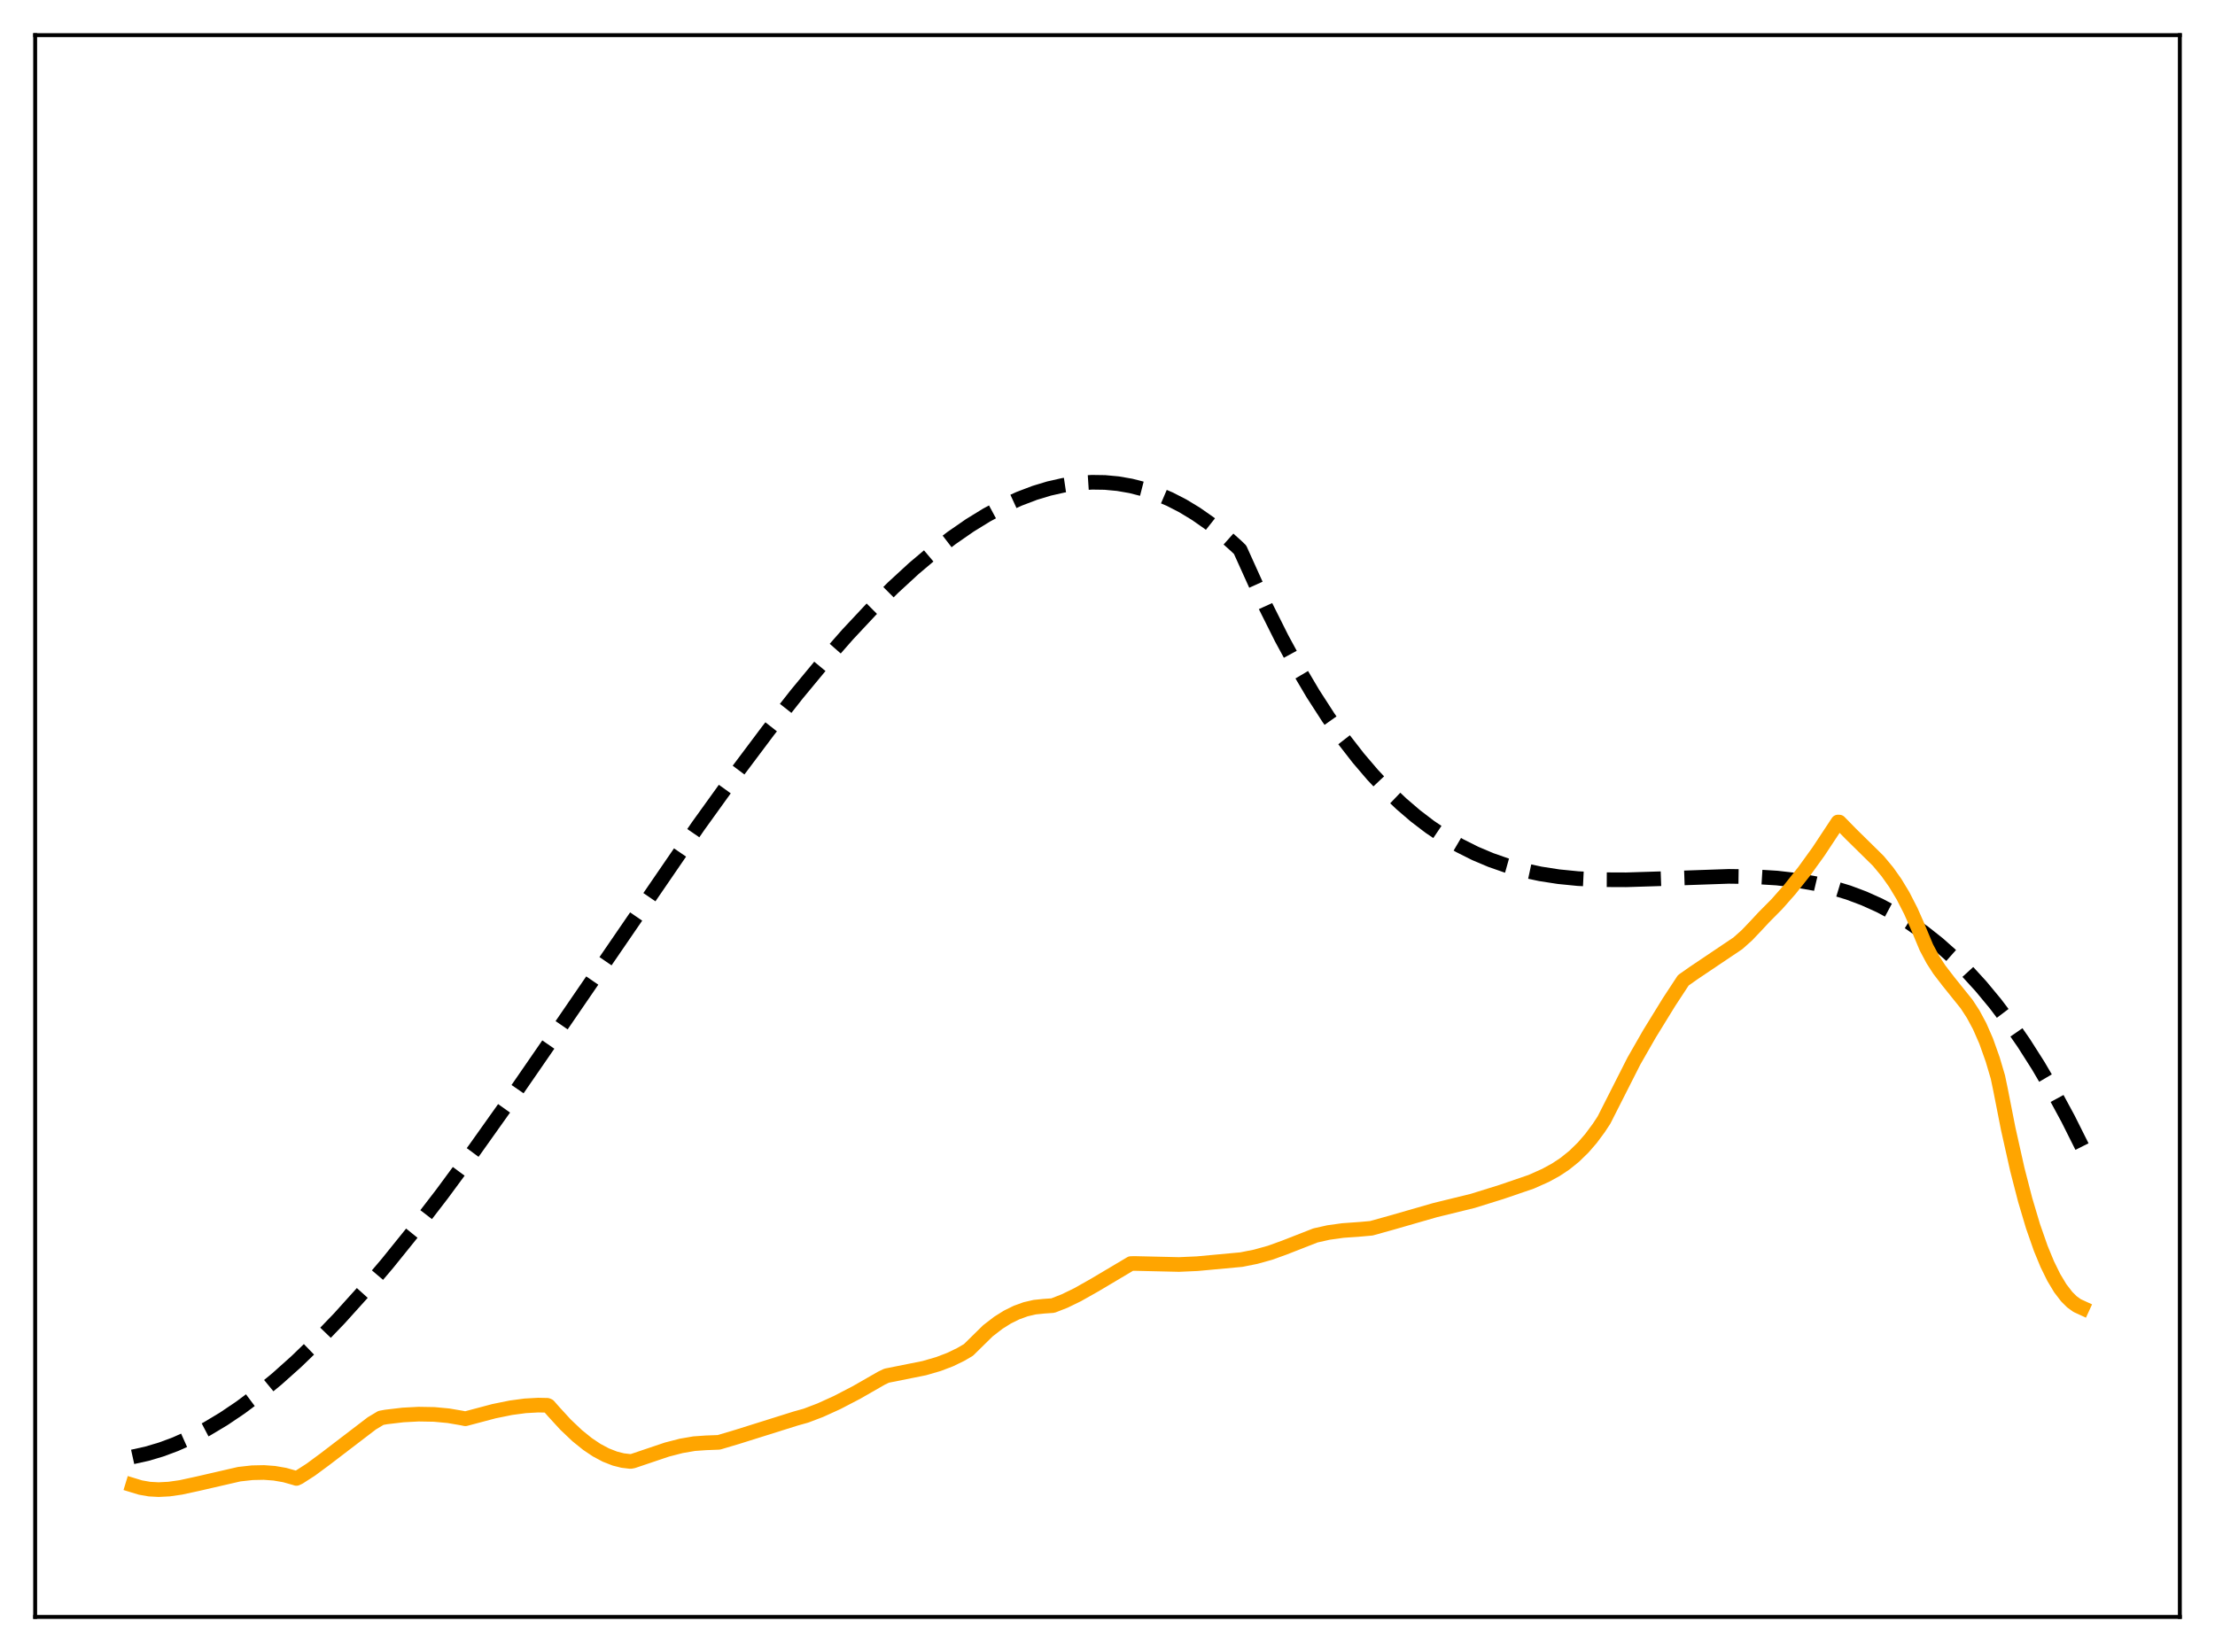 <?xml version="1.0" encoding="utf-8" standalone="no"?>
<!DOCTYPE svg PUBLIC "-//W3C//DTD SVG 1.1//EN"
  "http://www.w3.org/Graphics/SVG/1.1/DTD/svg11.dtd">
<svg xmlns:xlink="http://www.w3.org/1999/xlink" width="453.6pt" height="338.4pt" viewBox="0 0 453.6 338.4" xmlns="http://www.w3.org/2000/svg" version="1.1">
 <defs>
  <style type="text/css">*{stroke-linejoin: round; stroke-linecap: butt}</style>
 </defs>
 <g id="figure_1">
  <g id="patch_1">
   <path d="M 0 338.4 
L 453.6 338.4 
L 453.6 0 
L 0 0 
z
" style="fill: #ffffff"/>
  </g>
  <g id="axes_1">
   <g id="patch_2">
    <path d="M 7.2 331.2 
L 446.4 331.2 
L 446.4 7.2 
L 7.2 7.2 
z
" style="fill: #ffffff"/>
   </g>
   <g id="matplotlib.axis_1"/>
   <g id="matplotlib.axis_2"/>
   <g id="line2d_1">
    <path d="M 27.164 298.416 
L 30.092 297.77 
L 33.02 296.899 
L 35.948 295.809 
L 39.142 294.38 
L 42.336 292.71 
L 45.796 290.638 
L 49.257 288.305 
L 52.983 285.514 
L 56.71 282.448 
L 60.703 278.876 
L 64.961 274.757 
L 69.487 270.056 
L 74.278 264.742 
L 79.335 258.792 
L 84.659 252.19 
L 90.515 244.578 
L 97.169 235.551 
L 104.889 224.686 
L 114.737 210.406 
L 142.953 169.236 
L 150.672 158.507 
L 157.327 149.634 
L 163.183 142.186 
L 168.506 135.756 
L 173.564 129.99 
L 178.355 124.869 
L 182.88 120.366 
L 187.139 116.447 
L 191.132 113.076 
L 194.858 110.209 
L 198.585 107.627 
L 202.045 105.498 
L 205.505 103.639 
L 208.7 102.173 
L 211.894 100.957 
L 214.822 100.07 
L 217.75 99.407 
L 220.678 98.976 
L 223.606 98.785 
L 226.268 98.824 
L 228.929 99.071 
L 231.591 99.533 
L 234.253 100.214 
L 236.915 101.12 
L 239.577 102.256 
L 242.239 103.628 
L 244.9 105.241 
L 247.562 107.1 
L 250.224 109.21 
L 253.152 111.829 
L 253.951 112.598 
L 259.274 124.378 
L 262.468 130.764 
L 265.663 136.652 
L 268.857 142.061 
L 272.051 147.012 
L 275.245 151.524 
L 278.173 155.291 
L 281.101 158.72 
L 284.029 161.829 
L 286.957 164.63 
L 289.885 167.14 
L 292.813 169.375 
L 295.741 171.348 
L 298.935 173.221 
L 302.129 174.822 
L 305.324 176.17 
L 308.518 177.285 
L 311.978 178.253 
L 315.439 178.996 
L 319.165 179.573 
L 323.158 179.971 
L 327.683 180.191 
L 333.007 180.213 
L 339.927 179.998 
L 354.035 179.507 
L 359.359 179.577 
L 363.884 179.856 
L 367.876 180.316 
L 371.603 180.963 
L 375.063 181.779 
L 378.524 182.828 
L 381.718 184.026 
L 384.912 185.464 
L 388.106 187.162 
L 391.034 188.963 
L 393.962 191.015 
L 396.89 193.332 
L 399.818 195.93 
L 402.746 198.825 
L 405.674 202.03 
L 408.602 205.562 
L 411.53 209.435 
L 414.458 213.665 
L 417.386 218.268 
L 420.314 223.258 
L 423.508 229.161 
L 426.436 235.01 
L 426.436 235.01 
" clip-path="url(#pf9d23462cc)" style="fill: none; stroke-dasharray: 11.1,4.8; stroke-dashoffset: 0; stroke: #000000; stroke-width: 3"/>
   </g>
   <g id="line2d_2">
    <path d="M 27.164 304.212 
L 28.761 304.699 
L 30.624 305.024 
L 32.487 305.125 
L 34.617 305.015 
L 37.012 304.673 
L 40.473 303.922 
L 48.991 301.961 
L 51.652 301.665 
L 54.048 301.616 
L 56.177 301.772 
L 58.307 302.14 
L 60.436 302.741 
L 60.703 302.833 
L 61.235 302.583 
L 63.631 301.043 
L 66.559 298.881 
L 76.141 291.553 
L 78.004 290.437 
L 79.069 290.242 
L 82.529 289.834 
L 85.724 289.664 
L 88.918 289.72 
L 91.846 289.994 
L 94.508 290.45 
L 95.306 290.612 
L 101.162 289.059 
L 104.623 288.355 
L 107.551 287.963 
L 110.212 287.816 
L 112.076 287.853 
L 112.342 287.973 
L 113.407 289.183 
L 115.802 291.798 
L 118.198 294.075 
L 120.327 295.792 
L 122.191 297.04 
L 124.054 298.036 
L 125.917 298.766 
L 127.514 299.169 
L 129.111 299.358 
L 129.644 299.262 
L 136.564 296.926 
L 139.492 296.169 
L 142.154 295.711 
L 144.55 295.542 
L 147.212 295.44 
L 150.938 294.333 
L 162.916 290.57 
L 165.046 289.973 
L 167.974 288.859 
L 171.434 287.287 
L 175.427 285.209 
L 180.484 282.308 
L 181.549 281.792 
L 189.268 280.244 
L 192.196 279.395 
L 194.592 278.48 
L 196.721 277.448 
L 198.319 276.517 
L 202.311 272.591 
L 204.441 270.95 
L 206.304 269.781 
L 208.167 268.859 
L 210.031 268.183 
L 211.894 267.75 
L 213.757 267.561 
L 215.62 267.429 
L 218.016 266.494 
L 220.678 265.199 
L 224.138 263.245 
L 231.591 258.818 
L 232.39 258.803 
L 241.44 259.012 
L 245.167 258.847 
L 254.217 258.009 
L 257.145 257.425 
L 260.073 256.612 
L 263.001 255.556 
L 269.389 253.058 
L 272.051 252.462 
L 274.979 252.053 
L 278.705 251.784 
L 280.835 251.593 
L 284.828 250.481 
L 293.878 247.876 
L 301.597 245.983 
L 307.453 244.16 
L 313.575 242.066 
L 316.503 240.758 
L 318.633 239.593 
L 320.496 238.353 
L 322.359 236.853 
L 324.223 235.036 
L 325.82 233.187 
L 327.417 231.035 
L 328.481 229.412 
L 334.604 217.329 
L 337.798 211.752 
L 341.791 205.262 
L 344.719 200.799 
L 346.848 199.301 
L 355.898 193.216 
L 357.761 191.553 
L 359.625 189.593 
L 361.222 187.875 
L 363.884 185.187 
L 366.545 182.17 
L 369.473 178.485 
L 372.401 174.428 
L 375.596 169.592 
L 376.394 168.38 
L 376.66 168.389 
L 379.056 170.837 
L 384.646 176.338 
L 386.509 178.58 
L 388.106 180.834 
L 389.703 183.479 
L 391.3 186.595 
L 392.631 189.606 
L 394.495 194.061 
L 395.825 196.562 
L 397.156 198.627 
L 399.02 201.05 
L 402.746 205.688 
L 404.077 207.736 
L 405.408 210.212 
L 406.739 213.256 
L 408.07 217.005 
L 409.135 220.605 
L 409.667 223.15 
L 411.264 231.265 
L 413.127 239.579 
L 414.724 245.776 
L 416.321 251.144 
L 417.919 255.717 
L 419.249 258.943 
L 420.58 261.656 
L 421.911 263.874 
L 423.242 265.608 
L 424.307 266.662 
L 425.372 267.428 
L 426.436 267.915 
L 426.436 267.915 
" clip-path="url(#pf9d23462cc)" style="fill: none; stroke: #ffa500; stroke-width: 3; stroke-linecap: square"/>
   </g>
   <g id="patch_3">
    <path d="M 7.2 331.2 
L 7.2 7.2 
" style="fill: none; stroke: #000000; stroke-width: 0.8; stroke-linejoin: miter; stroke-linecap: square"/>
   </g>
   <g id="patch_4">
    <path d="M 446.4 331.2 
L 446.4 7.2 
" style="fill: none; stroke: #000000; stroke-width: 0.8; stroke-linejoin: miter; stroke-linecap: square"/>
   </g>
   <g id="patch_5">
    <path d="M 7.2 331.2 
L 446.4 331.2 
" style="fill: none; stroke: #000000; stroke-width: 0.8; stroke-linejoin: miter; stroke-linecap: square"/>
   </g>
   <g id="patch_6">
    <path d="M 7.2 7.2 
L 446.4 7.2 
" style="fill: none; stroke: #000000; stroke-width: 0.8; stroke-linejoin: miter; stroke-linecap: square"/>
   </g>
  </g>
 </g>
 <defs>
  <clipPath id="pf9d23462cc">
   <rect x="7.2" y="7.2" width="439.2" height="324"/>
  </clipPath>
 </defs>
</svg>
